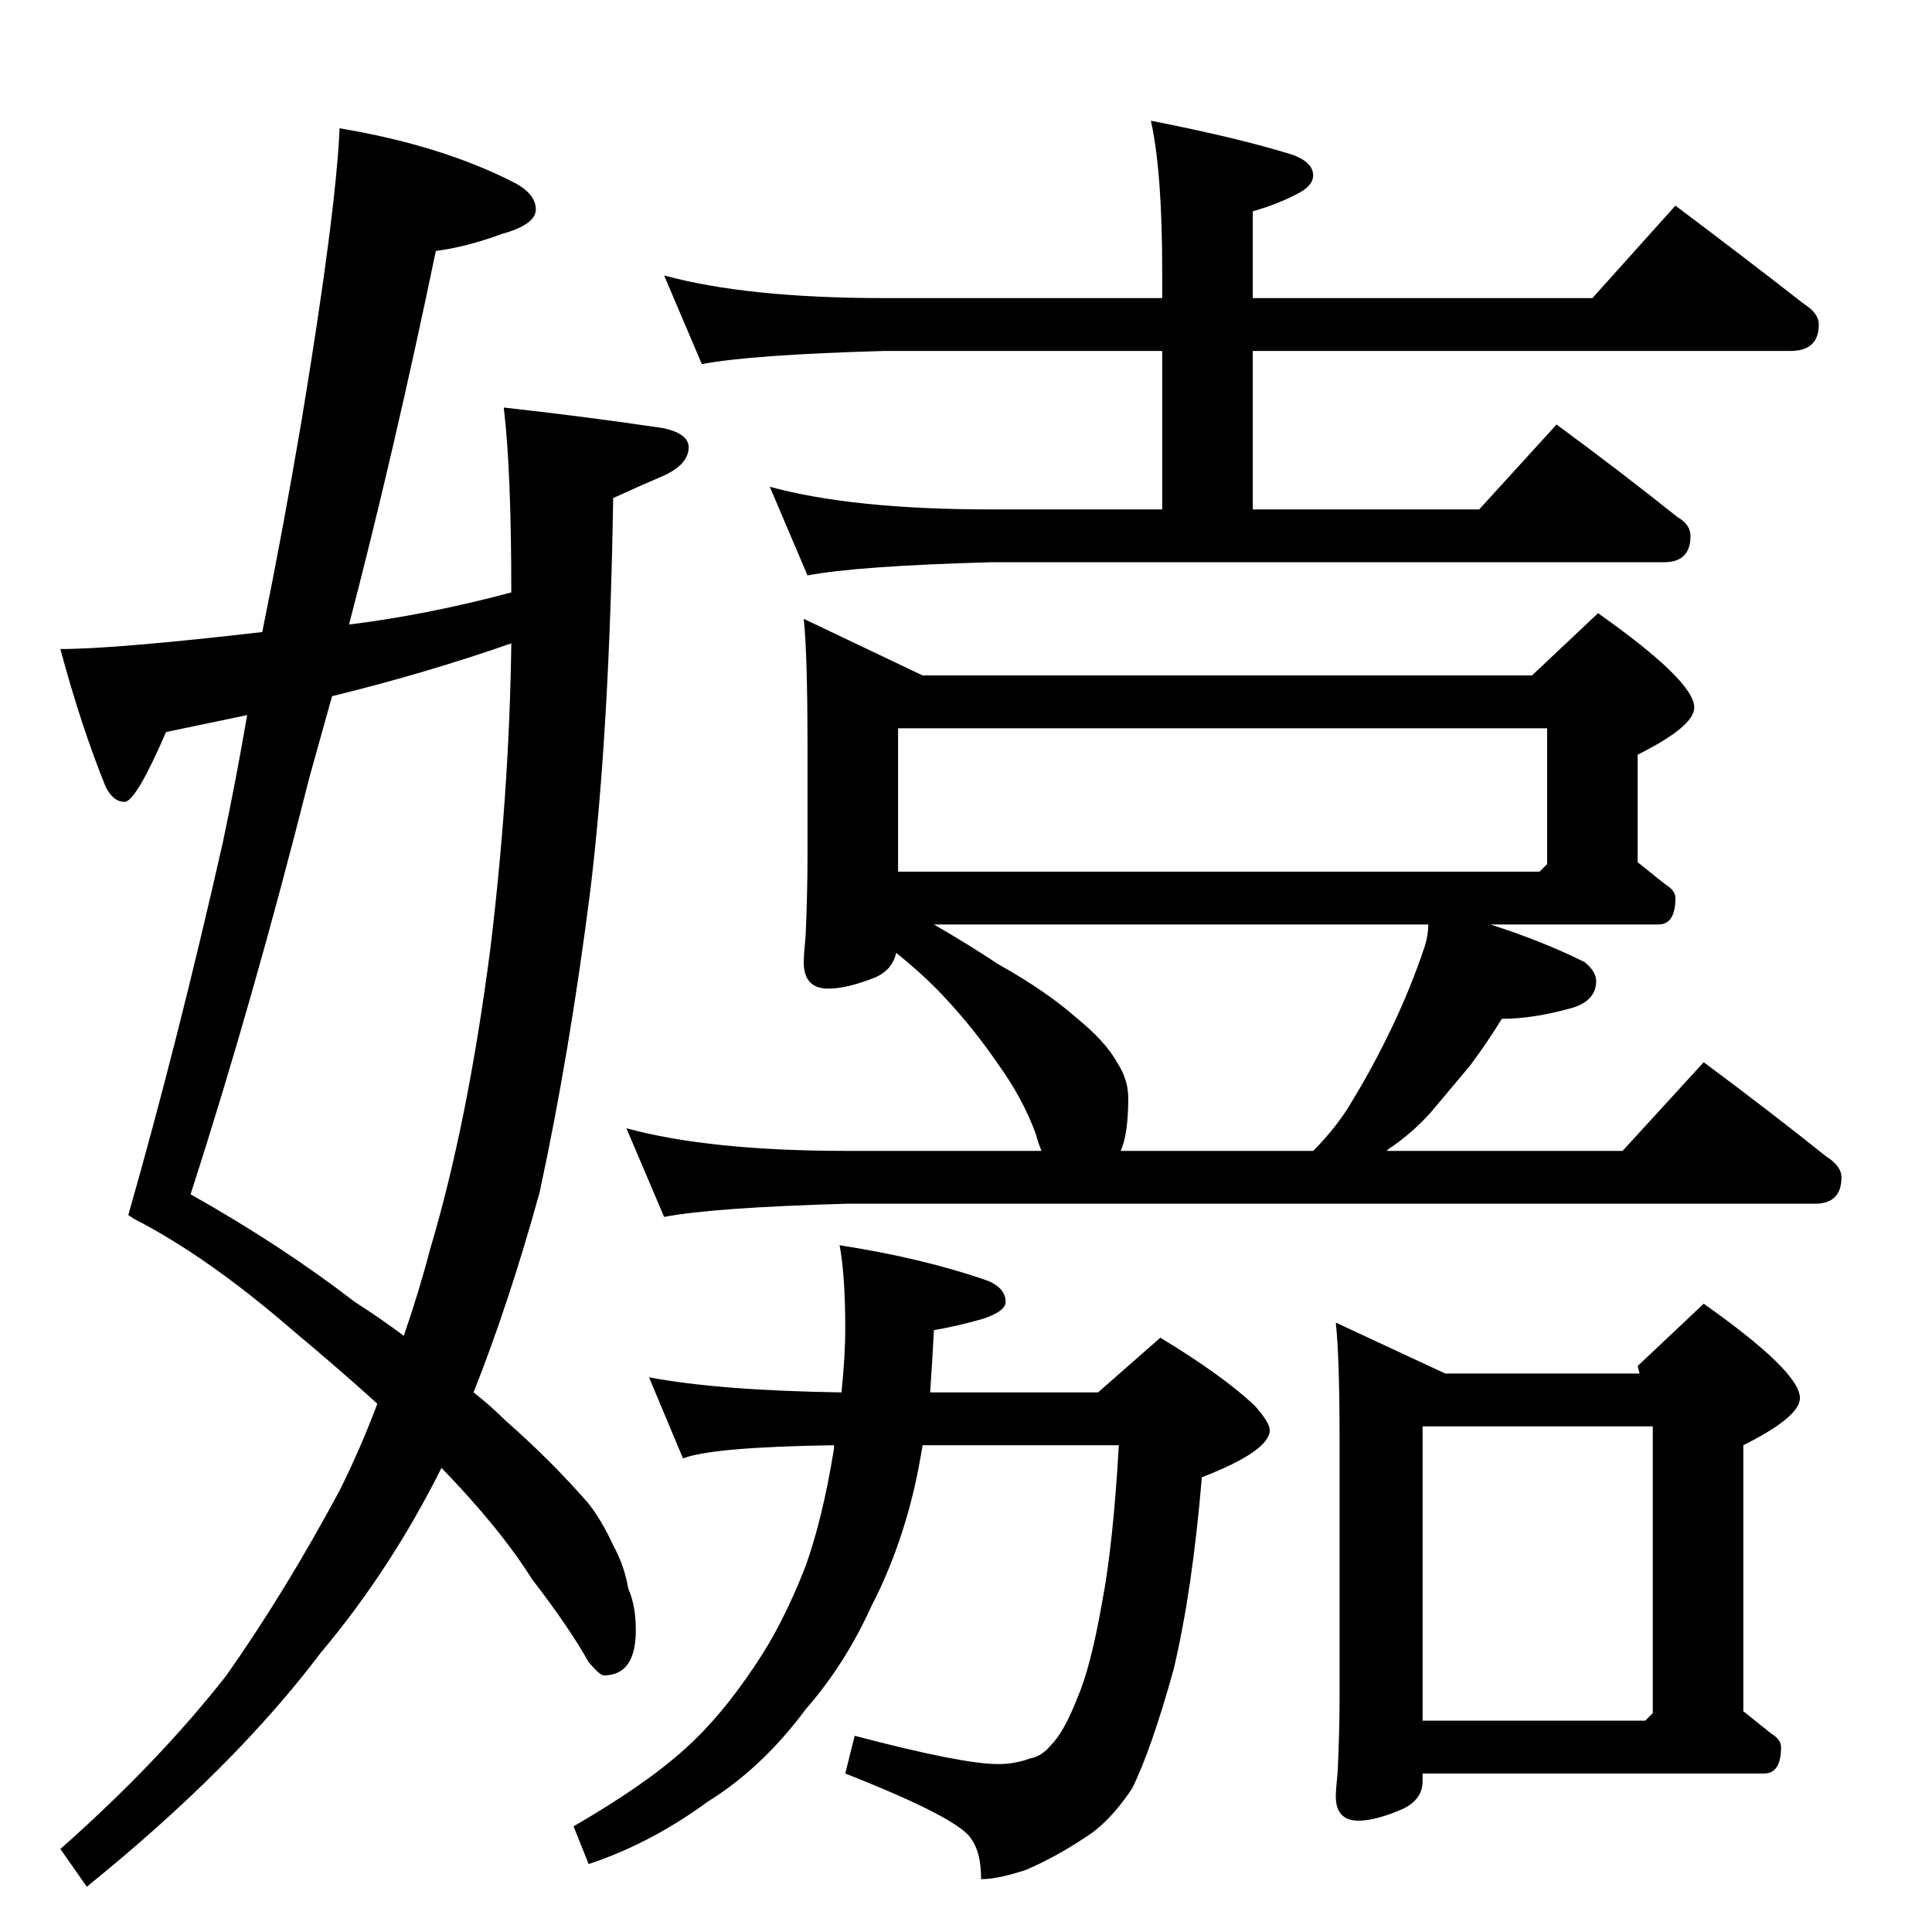 <?xml version="1.0" standalone="no"?>
<!DOCTYPE svg PUBLIC "-//W3C//DTD SVG 1.1//EN" "http://www.w3.org/Graphics/SVG/1.1/DTD/svg11.dtd" >
<svg xmlns="http://www.w3.org/2000/svg" xmlns:xlink="http://www.w3.org/1999/xlink" version="1.1" viewBox="0 -204 1024 1024">
  <g transform="matrix(1 0 0 -1 0 820)">
   <path fill="currentColor"
d="M352 878q44 -12 117 -12h147v14q0 53 -6 80q46 -9 75 -18q11 -4 11 -11q0 -5 -7 -9q-11 -6 -25 -10v-46h180l44 49q36 -27 68 -52q8 -5 8 -11q0 -14 -15 -14h-285v-84h120l41 45q34 -25 64 -49q7 -4 7 -10q0 -14 -14 -14h-357q-71 -2 -97 -7l-20 47q44 -12 117 -12h91v84
h-147q-71 -2 -97 -7zM426 696l63 -30h323l35 33q51 -36 51 -50q0 -10 -30 -25v-57l15 -12q5 -3 5 -7q0 -14 -9 -14h-89q28 -9 50 -20q6 -5 6 -10q0 -10 -12 -14q-21 -6 -38 -6q-8 -13 -17 -25l-21 -25q-10 -11 -22 -19l-1 -1h125l43 47q35 -26 65 -50q8 -5 8 -11
q0 -14 -14 -14h-513q-71 -2 -97 -7l-20 47q44 -12 117 -12h103q-2 5 -3 9q-7 19 -20 37q-13 19 -28 35q-10 11 -26 24q-2 -9 -11 -13q-15 -6 -25 -6q-13 0 -13 14q0 4 1 14q1 23 1 42v58q0 49 -2 68zM757 534h-262q19 -11 34 -21q25 -14 41 -28q16 -13 22 -24q6 -9 6 -19
q0 -19 -4 -28h102q13 13 21 27q11 18 21 39t17 42q2 6 2 12zM476 562h340l4 4v72h-344v-76zM344 294q37 -7 102 -8q2 19 2 34q0 28 -3 44q45 -7 79 -19q9 -4 9 -11q0 -5 -12 -9q-14 -4 -26 -6q-1 -19 -2 -33h89l33 29q33 -20 50 -36q8 -9 8 -13q0 -11 -36 -25
q-5 -60 -15 -102q-12 -43 -22 -63q-12 -18 -25 -26q-15 -10 -31 -17q-15 -5 -24 -5q0 14 -5 21q-6 11 -67 35l5 20q57 -15 76 -15q9 0 17 3q6 1 11 7q7 7 14 25q7 16 13 50q6 31 9 84h-104q-2 -12 -4 -21q-8 -35 -23 -64q-14 -31 -35 -55q-23 -31 -52 -49q-30 -22 -63 -33
l-8 20q38 22 59 41q19 17 37 44q15 22 27 53q9 25 15 62v2q-65 -1 -80 -7zM708 323l58 -27h103l-1 4l35 33q51 -36 51 -50q0 -10 -30 -25v-141l15 -12q5 -3 5 -7q0 -14 -9 -14h-181v-4q0 -10 -11 -15q-14 -6 -23 -6q-12 0 -12 13q0 3 1 13q1 22 1 39v136q0 45 -2 63z
M754 112h118l4 4v152h-122v-156zM71 378l-3 2q26 91 50 197q7 33 13 68l-43 -9q-16 -37 -22 -37t-10 8q-13 32 -24 73q29 0 107 9q11 54 21 113q18 109 20 154q54 -9 93 -29q11 -6 11 -14t-18 -13q-19 -7 -35 -9q-22 -106 -46 -198q41 5 86 17q0 65 -4 98q45 -5 85 -11
q13 -3 13 -10q0 -9 -13 -15q-14 -6 -27 -12q-2 -124 -12 -207q-11 -87 -27 -161q-16 -58 -35 -106q9 -7 17 -15q24 -21 44 -44q7 -9 13 -22q6 -11 8 -23q4 -9 4 -22q0 -24 -17 -24q-2 0 -8 7q-10 18 -30 44q-17 27 -48 59q-27 -54 -64 -98q-46 -61 -124 -124l-14 20
q52 46 88 92q31 44 60 98q11 22 20 46q-21 19 -45 39q-45 39 -84 59zM176 655l-12 -43q-30 -119 -63 -221q48 -27 87 -57q14 -9 26 -18q8 23 14 46q20 67 32 160q10 83 11 161q-46 -16 -95 -28z" />
  </g>

</svg>
